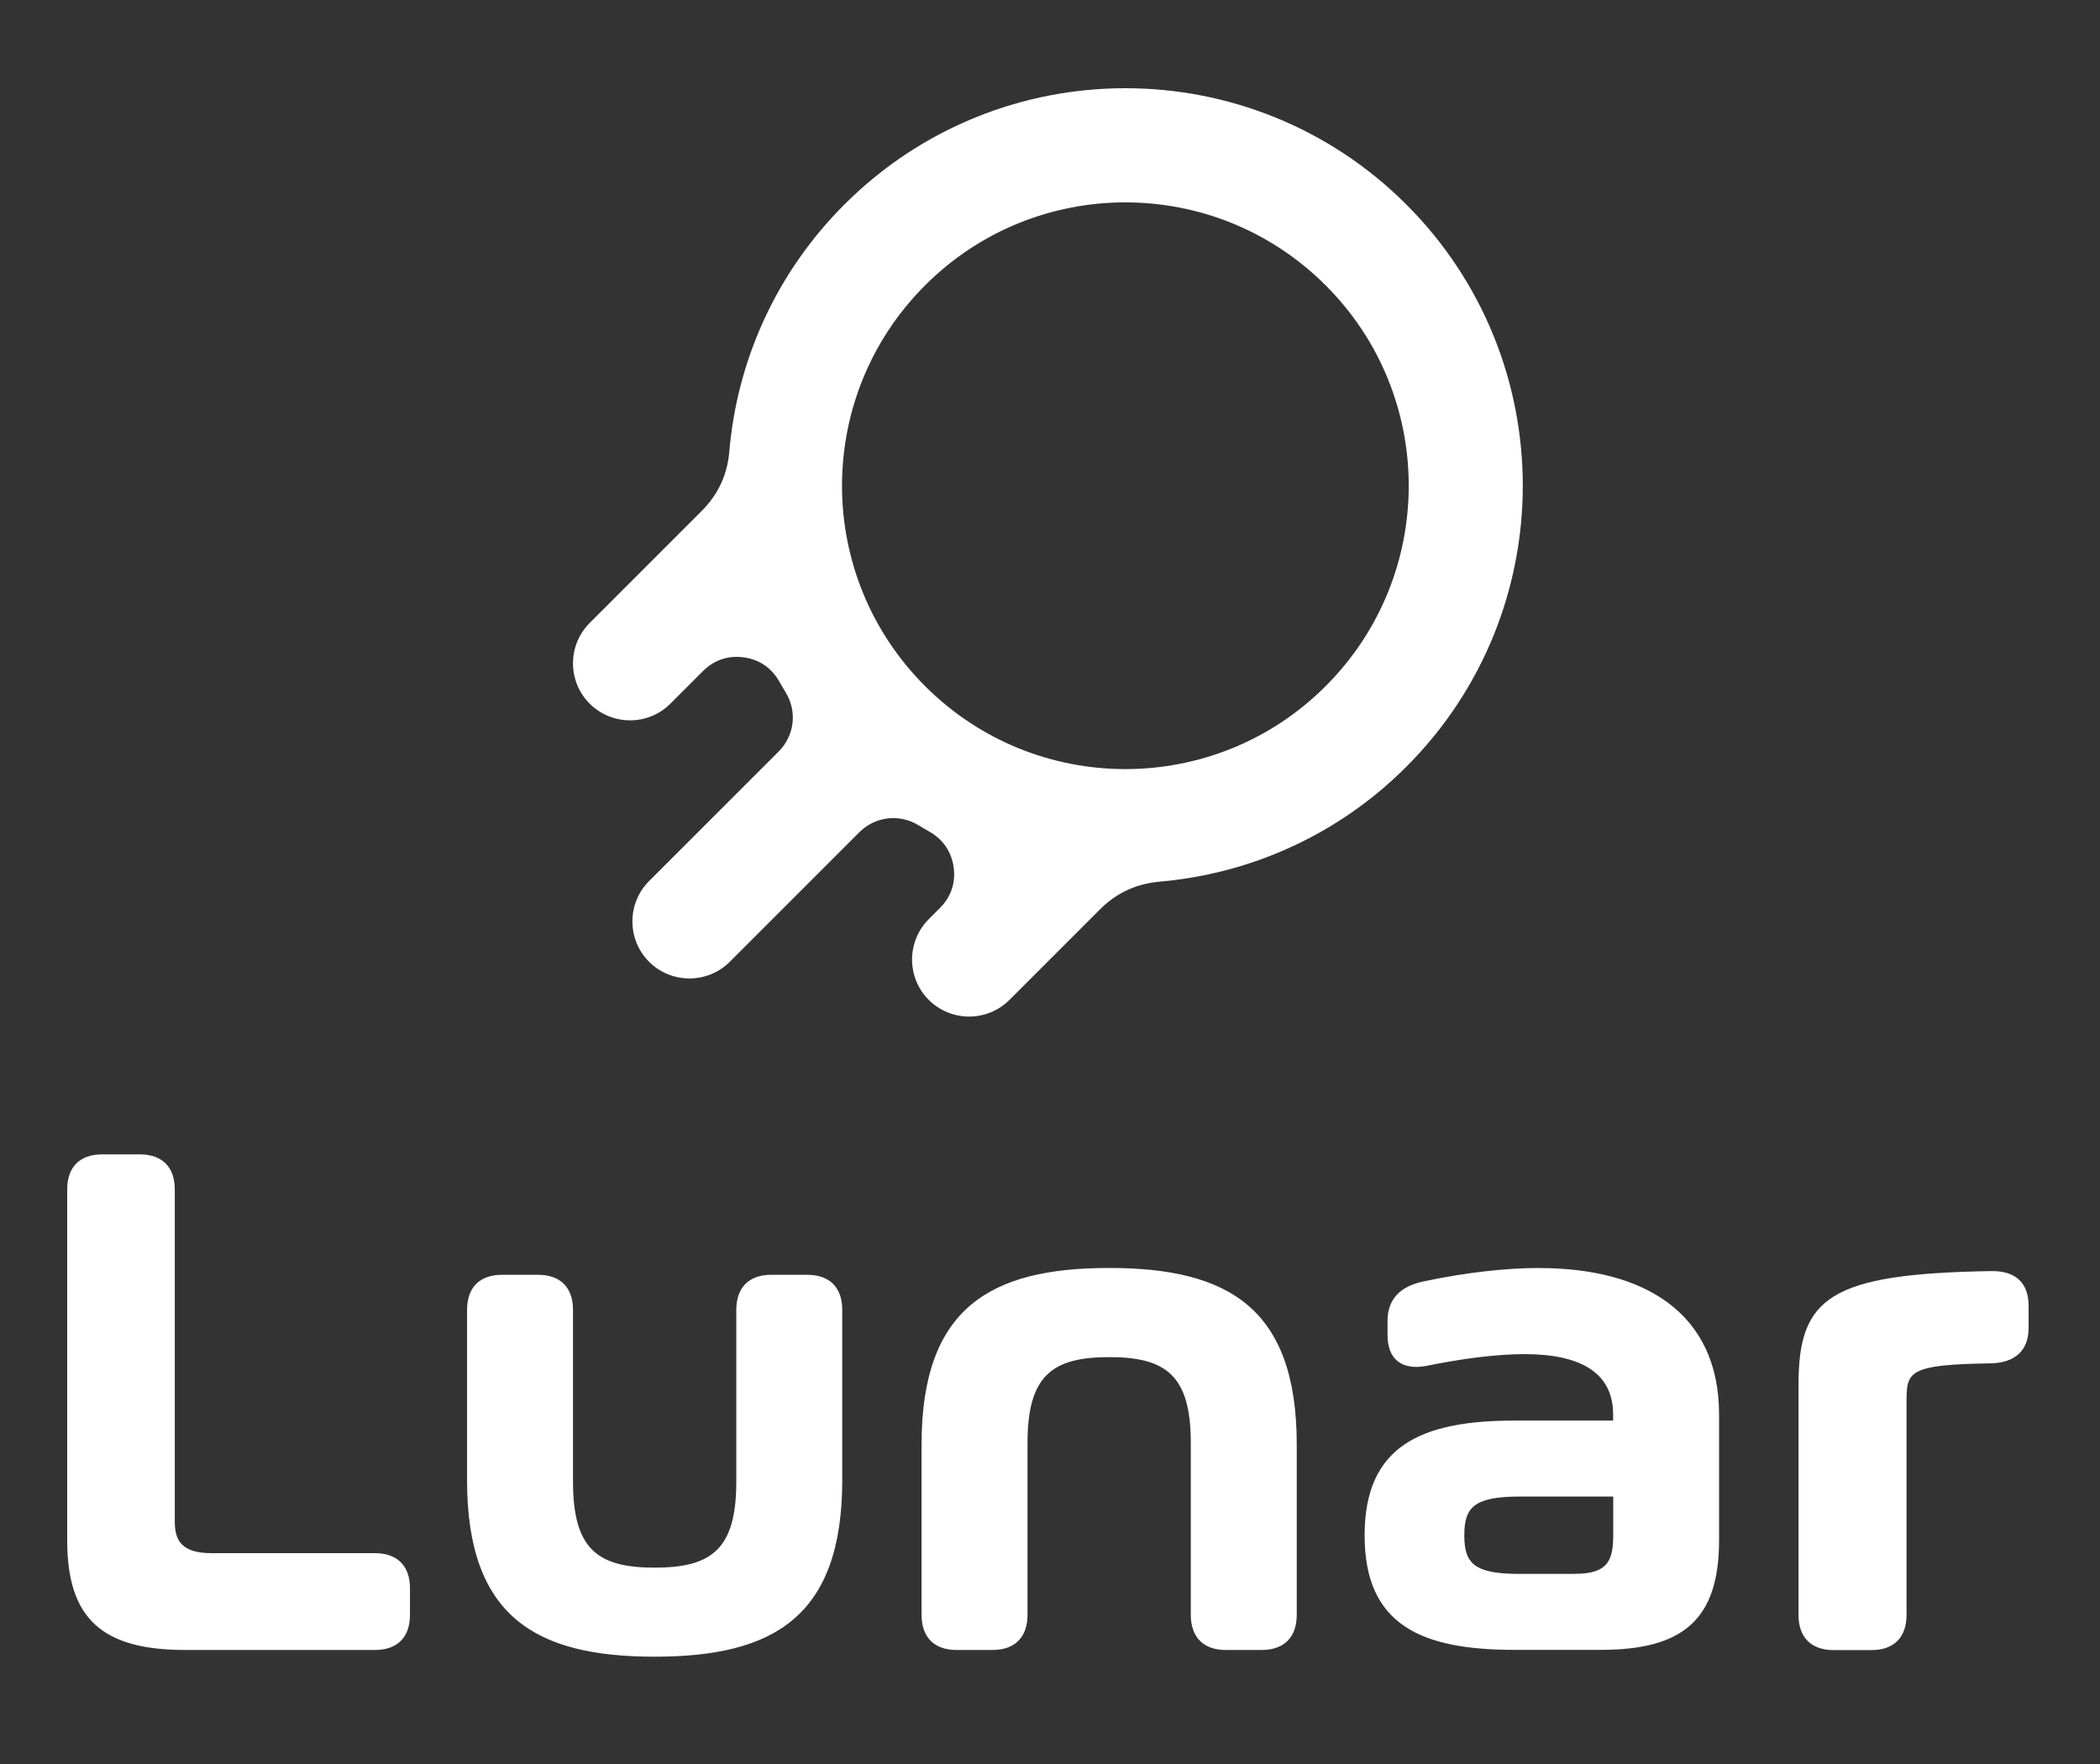 <svg width="500" height="420" viewBox="0 0 500 420" fill="none" xmlns="http://www.w3.org/2000/svg">
<rect x="0" y="0" width="500" height="420" fill="#333333" stroke="none"/>
<path d="M187.079 164.866C186.555 164.011 186.031 163.129 185.535 162.247C183.715 159.021 180.765 157.008 177.07 156.512C173.404 156.016 170.012 157.146 167.393 159.765L159.618 167.541C154.324 172.834 145.722 172.834 140.401 167.541C135.107 162.247 135.107 153.617 140.401 148.324L167.007 121.717C171.005 117.719 173.183 113.06 173.652 107.435C175.499 86.013 184.625 65.114 201.03 48.709C219.502 30.236 243.738 21 267.945 21C292.152 21 316.388 30.236 334.86 48.709C353.333 67.182 362.569 91.417 362.569 115.624C362.569 139.832 353.333 164.067 334.86 182.539C318.483 198.944 297.556 208.042 276.134 209.917C270.509 210.414 265.822 212.592 261.852 216.562L240.346 238.068C235.053 243.361 226.451 243.361 221.129 238.068C215.836 232.774 215.836 224.172 221.129 218.851L223.804 216.176C226.423 213.557 227.581 210.165 227.057 206.499C226.561 202.832 224.548 199.854 221.322 198.034C220.44 197.538 219.558 197.014 218.703 196.49C214.126 193.706 208.391 194.367 204.587 198.172L173.762 228.997C168.468 234.29 159.839 234.29 154.545 228.997C149.251 223.703 149.251 215.073 154.545 209.78L185.369 178.955C189.174 175.15 189.863 169.415 187.051 164.839L187.079 164.866ZM200.478 115.652C200.478 132.911 207.068 150.171 220.247 163.35C233.426 176.529 250.685 183.118 267.945 183.118C285.205 183.118 302.492 176.529 315.643 163.35C328.822 150.171 335.412 132.911 335.412 115.652C335.412 98.392 328.822 81.105 315.643 67.954C302.464 54.775 285.205 48.185 267.945 48.185C250.685 48.185 233.398 54.775 220.247 67.954C207.068 81.133 200.478 98.392 200.478 115.679V115.652Z" fill="white"/>
<path d="M44.15 392.852H89.257C94.605 392.852 97.611 389.847 97.611 384.498V378.156C97.611 372.808 94.605 369.802 89.257 369.802H50.409C42.882 369.802 41.614 366.439 41.614 362.165V283.201C41.614 277.853 38.608 274.847 33.26 274.847H24.354C19.005 274.847 16 277.853 16 283.201V366.797C16 385.683 24.63 392.852 44.15 392.852V392.852ZM175.306 311.903V352.791C175.306 368.81 169.488 373.249 155.868 373.249C142.248 373.249 136.431 368.81 136.431 352.791V311.903C136.431 306.527 133.426 303.521 128.077 303.521H119.557C114.208 303.521 111.203 306.527 111.203 311.903V352.405C111.203 385.022 127.635 394.451 155.868 394.451C184.101 394.451 200.534 385.022 200.534 352.405V311.903C200.534 306.527 197.528 303.521 192.18 303.521H183.66C178.311 303.521 175.306 306.527 175.306 311.903V311.903ZM264.085 301.895C235.852 301.895 219.42 311.324 219.42 343.941V384.47C219.42 389.819 222.425 392.852 227.774 392.852H236.293C241.642 392.852 244.647 389.819 244.647 384.47V343.555C244.647 327.591 250.465 323.124 264.085 323.124C277.705 323.124 283.523 327.563 283.523 343.555V384.47C283.523 389.819 286.528 392.852 291.877 392.852H300.396C305.745 392.852 308.75 389.819 308.75 384.47V343.941C308.75 311.324 292.318 301.895 264.085 301.895V301.895ZM366.595 301.895C358.627 301.895 349.004 302.97 339.106 305.065C333.178 306.251 330.366 309.504 330.366 314.495V317.858C330.366 323.676 333.813 326.295 339.575 325.22C348.012 323.483 356.449 322.408 362.955 322.408C376.217 322.408 384.075 326.764 384.075 336.772V338.233H360.584C338.555 338.233 324.907 344.134 324.907 365.556C324.907 386.979 338.472 392.824 360.584 392.824H381.18C400.673 392.824 409.302 385.656 409.302 366.742V336.8C409.302 312.344 391.161 301.922 366.567 301.922L366.595 301.895ZM375.031 374.738H361.77C350.907 374.738 348.646 372.201 348.646 365.556C348.646 358.912 350.907 356.32 361.88 356.32H384.102V365.446C384.102 371.539 382.834 374.71 375.059 374.71L375.031 374.738ZM474.095 302.639C435.66 303.273 428.216 308.898 428.216 329.686V384.498C428.216 389.847 431.221 392.879 436.57 392.879H445.586C450.935 392.879 453.94 389.847 453.94 384.498V333.326C453.94 326.516 454.767 324.889 473.819 324.613C479.802 324.531 483 321.525 483 316.177V310.91C483 305.451 479.912 302.556 474.095 302.639V302.639Z" fill="white"/>
</svg>
